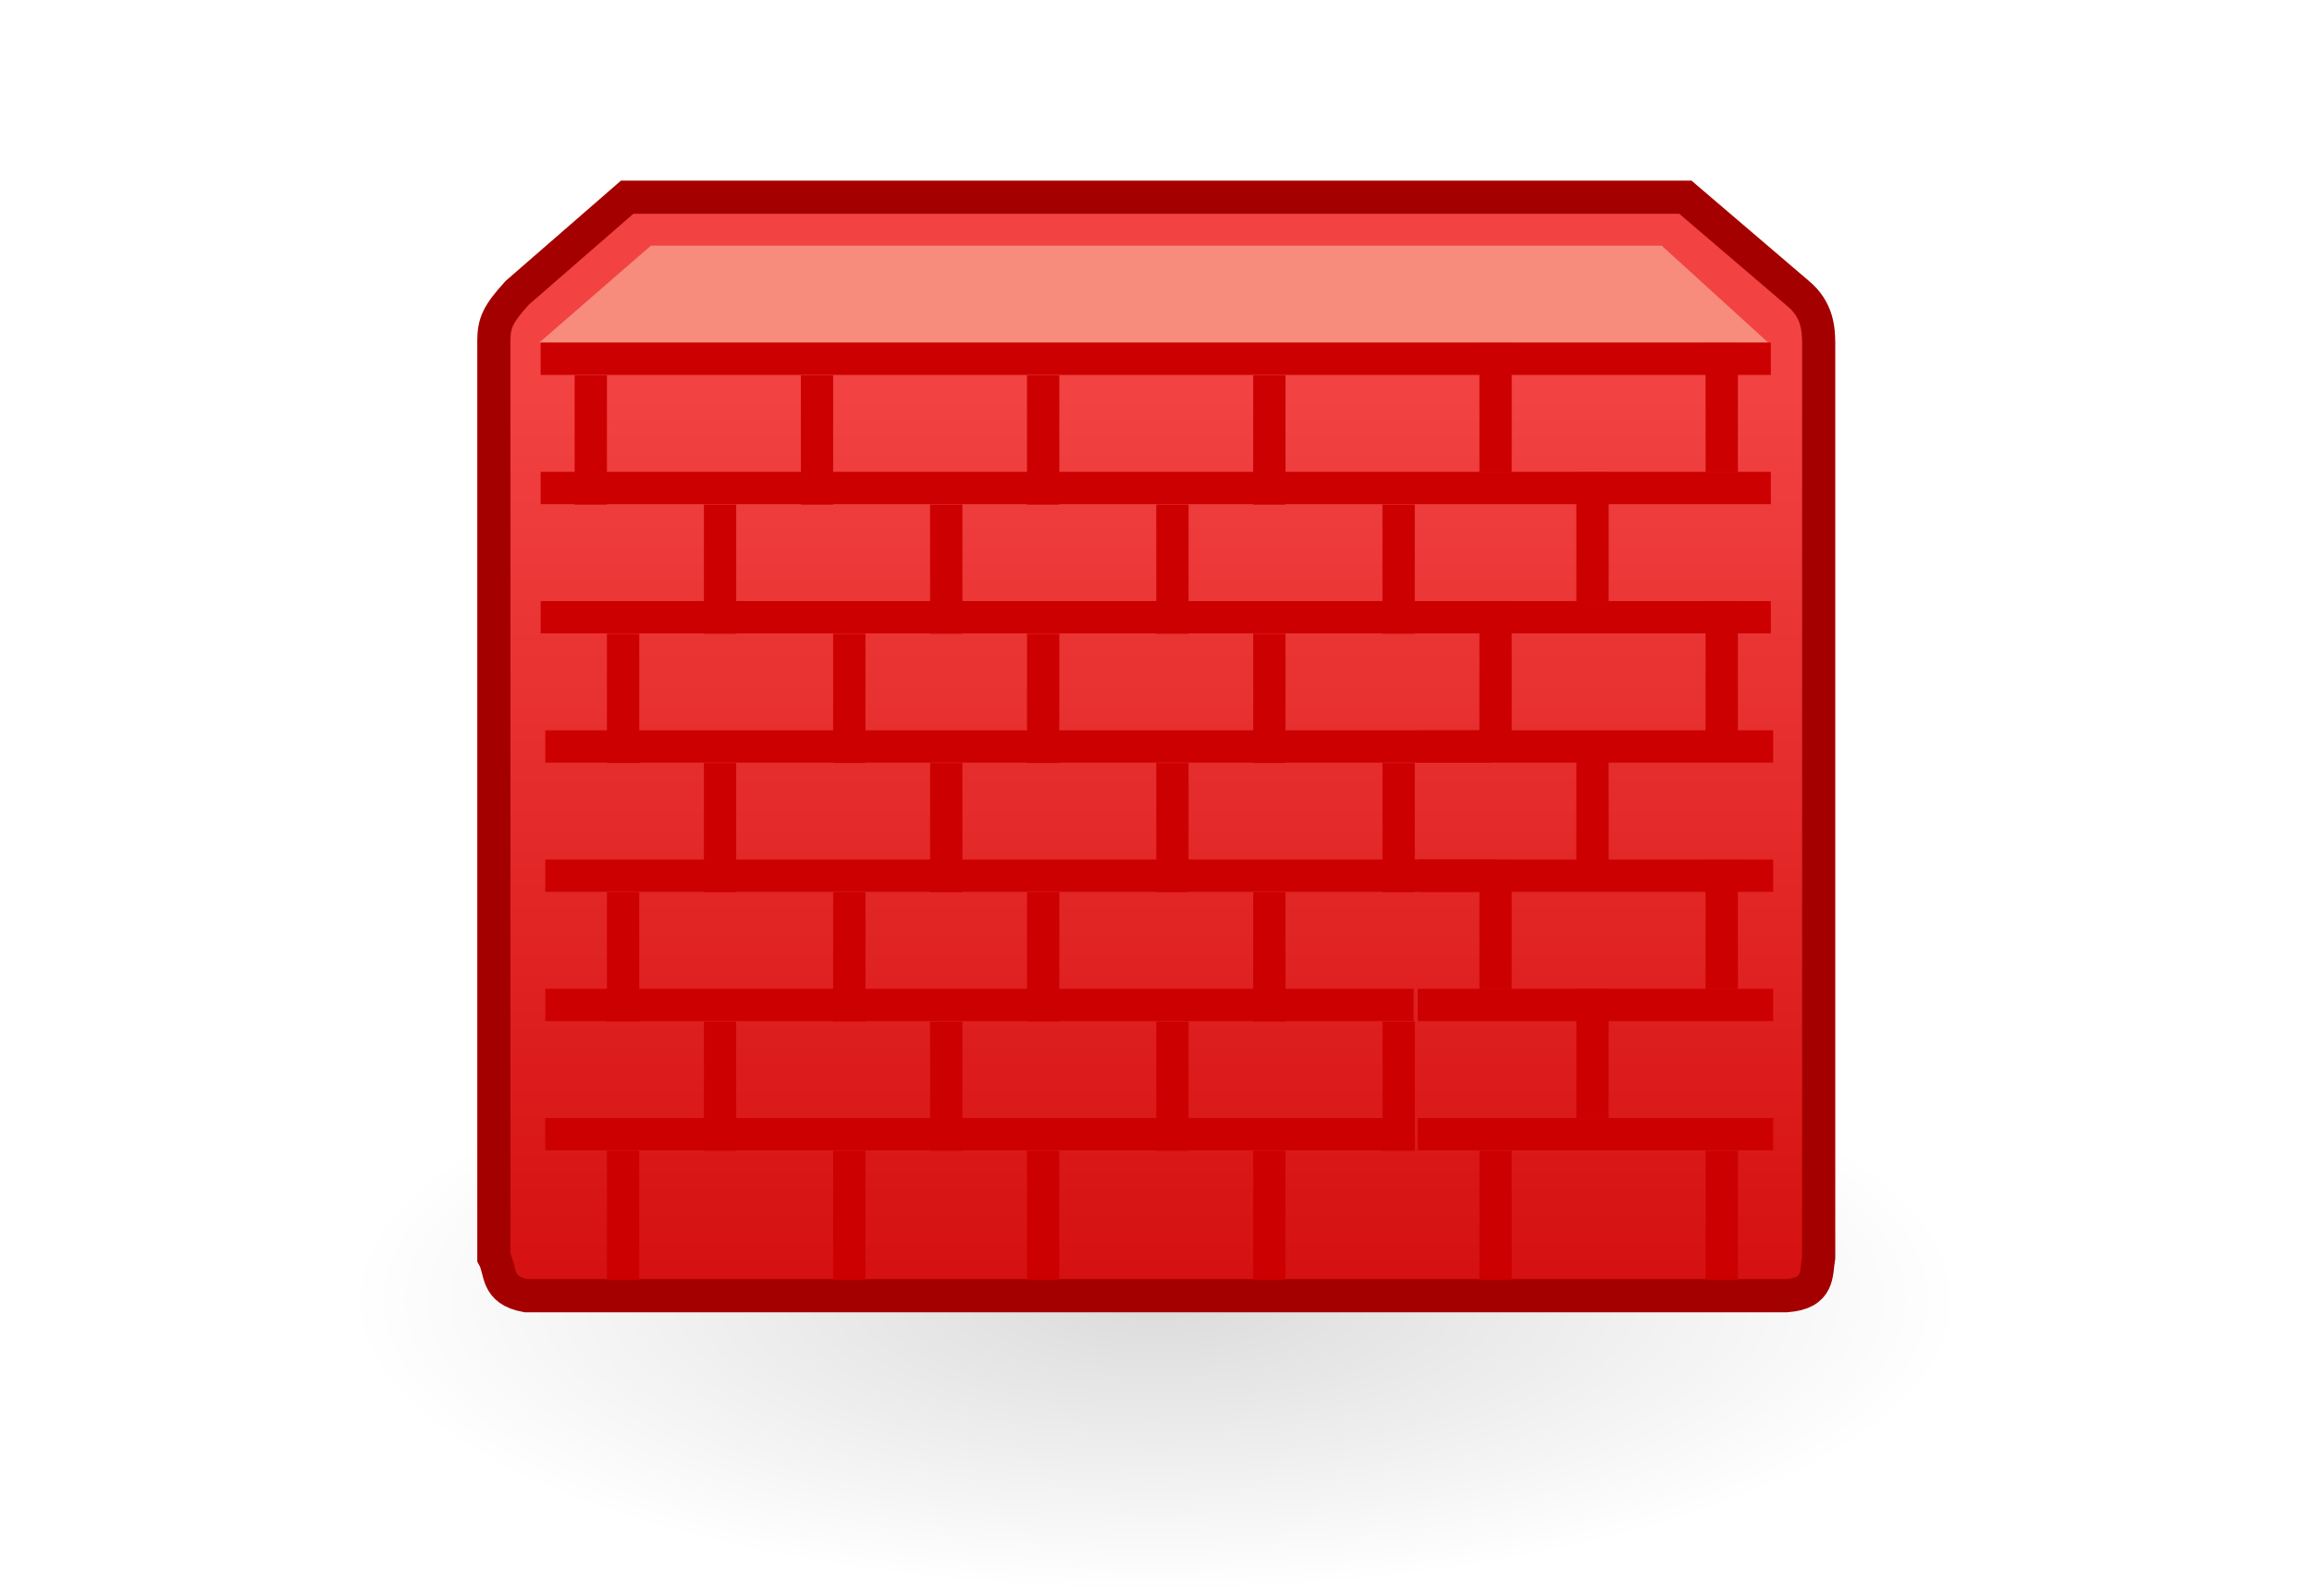 <?xml version="1.0" encoding="UTF-8"?>
<svg xmlns="http://www.w3.org/2000/svg" xmlns:xlink="http://www.w3.org/1999/xlink" contentScriptType="text/ecmascript" width="84" baseProfile="tiny" zoomAndPan="magnify" contentStyleType="text/css" viewBox="0 0 84 58" height="58" preserveAspectRatio="xMidYMid meet" version="1.0">
    <defs>
        <linearGradient xlink:type="simple" xlink:actuate="onLoad" id="linearGradient5889" xlink:show="other">
            <stop stop-opacity="1" stop-color="#f24242" offset="0"/>
            <stop stop-opacity="1" stop-color="#cc0000" offset="1"/>
        </linearGradient>
        <linearGradient gradientTransform="matrix(1,0,0,-1,0,42.202)" id="linearGradient12245" gradientUnits="userSpaceOnUse" xlink:show="other" xlink:type="simple" x1="33.739" y1="33.441" y2="-3.126" x2="33.739" xlink:actuate="onLoad">
            <stop stop-opacity="1" stop-color="#f24242" offset="0"/>
            <stop stop-opacity="1" stop-color="#cc0000" offset="1"/>
        </linearGradient>
        <linearGradient x1="12.106" y1="24.59" x2="6.106" gradientUnits="userSpaceOnUse" y2="29.84" xlink:type="simple" xlink:actuate="onLoad" id="linearGradient3372" xlink:show="other">
            <stop stop-opacity="1" stop-color="#3a7304" offset="0"/>
            <stop stop-opacity="0" stop-color="#3a7304" offset="1"/>
        </linearGradient>
        <linearGradient x1="14.296" gradientTransform="matrix(1.172,0,0,1.172,-4.675,-1.428)" y1="15.231" x2="10.022" gradientUnits="userSpaceOnUse" y2="23.105" xlink:type="simple" xlink:actuate="onLoad" id="linearGradient3359" xlink:show="other">
            <stop stop-opacity="1" stop-color="#ffffff" offset="0"/>
            <stop stop-opacity="0" stop-color="#ffffff" offset="1"/>
        </linearGradient>
        <linearGradient x1="22" gradientTransform="matrix(1.172,0,0,1.172,-4.675,-1.428)" y1="16.642" x2="19.377" gradientUnits="userSpaceOnUse" y2="12.448" xlink:type="simple" xlink:actuate="onLoad" id="linearGradient2167" xlink:show="other">
            <stop stop-opacity="1" stop-color="#519e07" offset="0"/>
            <stop stop-opacity="1" stop-color="#6cc813" offset="1"/>
        </linearGradient>
        <radialGradient gradientTransform="matrix(1,0,0,0.537,0,16.873)" id="radialGradient8668" gradientUnits="userSpaceOnUse" xlink:show="other" xlink:type="simple" r="15.645" cx="24.837" fx="24.837" cy="36.421" fy="36.421" xlink:actuate="onLoad">
            <stop stop-opacity="1" stop-color="#000000" offset="0"/>
            <stop stop-opacity="0" stop-color="#000000" offset="1"/>
        </radialGradient>
        <linearGradient x1="19.648" gradientTransform="matrix(0.878,0,0,0.878,2.537,4.968)" y1="42.254" x2="20.631" gradientUnits="userSpaceOnUse" y2="6.776" xlink:type="simple" xlink:actuate="onLoad" id="linearGradient3055" xlink:show="other">
            <stop stop-opacity="1" stop-color="#b6b6b6" offset="0"/>
            <stop stop-opacity="1" stop-color="#f2f2f2" offset="0.5"/>
            <stop stop-opacity="1" stop-color="#fafafa" offset="0.676"/>
            <stop stop-opacity="1" stop-color="#d8d8d8" offset="0.841"/>
            <stop stop-opacity="1" stop-color="#f2f2f2" offset="0.875"/>
            <stop stop-opacity="1" stop-color="#dbdbdb" offset="1"/>
        </linearGradient>
        <linearGradient gradientTransform="matrix(1.19,0,0,1.19,27.442,34.468)" id="linearGradient3055" gradientUnits="userSpaceOnUse" xlink:show="other" xlink:type="simple" x1="19.648" y1="42.254" x2="20.631" y2="6.776" xlink:actuate="onLoad">
            <stop stop-opacity="1" stop-color="#b6b6b6" offset="0"/>
            <stop stop-opacity="1" stop-color="#f2f2f2" offset="0.5"/>
            <stop stop-opacity="1" stop-color="#fafafa" offset="0.676"/>
            <stop stop-opacity="1" stop-color="#d8d8d8" offset="0.841"/>
            <stop stop-opacity="1" stop-color="#f2f2f2" offset="0.875"/>
            <stop stop-opacity="1" stop-color="#dbdbdb" offset="1"/>
        </linearGradient>
        <radialGradient gradientTransform="matrix(1,0,0,0.375,0,24.47)" id="radialGradient2260" gradientUnits="userSpaceOnUse" xlink:show="other" xlink:type="simple" r="17.688" cx="24.812" fx="24.812" cy="39.125" fy="39.125" xlink:actuate="onLoad">
            <stop stop-opacity="1" stop-color="#000000" offset="0"/>
            <stop stop-opacity="0" stop-color="#000000" offset="1"/>
        </radialGradient>
        <radialGradient gradientTransform="matrix(1.018,0,0,0.294,47.095,73.162)" id="radialGradient2260" gradientUnits="userSpaceOnUse" xlink:show="other" xlink:type="simple" r="17.688" cx="24.812" fx="24.812" cy="39.125" fy="39.125" xlink:actuate="onLoad">
            <stop stop-opacity="1" stop-color="#000000" offset="0"/>
            <stop stop-opacity="0" stop-color="#000000" offset="1"/>
        </radialGradient>
        <linearGradient xlink:type="simple" xlink:actuate="onLoad" id="linearGradient8423" xlink:show="other">
            <stop stop-opacity="1" stop-color="#FFFFFF" offset="0"/>
            <stop stop-opacity="0" stop-color="#FFFFFF" offset="1"/>
        </linearGradient>
        <linearGradient gradientTransform="translate(0,0.875)" id="linearGradient8423" gradientUnits="userSpaceOnUse" xlink:show="other" xlink:type="simple" x1="16.263" y1="3.209" x2="16.794" y2="5.415" xlink:actuate="onLoad">
            <stop stop-opacity="1" stop-color="#FFFFFF" offset="0"/>
            <stop stop-opacity="0" stop-color="#FFFFFF" offset="1"/>
        </linearGradient>
        <linearGradient gradientTransform="matrix(-1,0,0,-1,48.592,58.068)" id="linearGradient3618" gradientUnits="userSpaceOnUse" xlink:show="other" xlink:type="simple" x1="10.974" y1="37.82" x2="7.771" y2="32.8" xlink:actuate="onLoad">
            <stop stop-opacity="1" stop-color="#FFFFFF" offset="0"/>
            <stop stop-opacity="0" stop-color="#FFFFFF" offset="1"/>
        </linearGradient>
        <linearGradient gradientTransform="matrix(-1,0,0,1,48.769,-0.672)" id="linearGradient3618" gradientUnits="userSpaceOnUse" xlink:show="other" xlink:type="simple" x1="4.701" y1="42.095" x2="9.145" y2="34.033" xlink:actuate="onLoad">
            <stop stop-opacity="1" stop-color="#FFFFFF" offset="0"/>
            <stop stop-opacity="0" stop-color="#FFFFFF" offset="1"/>
        </linearGradient>
        <radialGradient gradientTransform="matrix(1.281,-0.155,-0.202,-1.676,34.124,89.186)" id="linearGradient3648" gradientUnits="userSpaceOnUse" xlink:show="other" xlink:type="simple" r="6.763" cx="9.101" fx="9.101" cy="31.624" fy="31.624" xlink:actuate="onLoad">
            <stop stop-opacity="1" stop-color="#323232" offset="0"/>
            <stop stop-opacity="1" stop-color="#888a85" offset="1"/>
        </radialGradient>
        <linearGradient gradientTransform="matrix(1,0,0,-1,-0.575,58.068)" id="linearGradient3618" gradientUnits="userSpaceOnUse" xlink:show="other" xlink:type="simple" x1="6.278" y1="35.917" x2="7.771" y2="32.8" xlink:actuate="onLoad">
            <stop stop-opacity="1" stop-color="#FFFFFF" offset="0"/>
            <stop stop-opacity="0" stop-color="#FFFFFF" offset="1"/>
        </linearGradient>
        <linearGradient xlink:type="simple" xlink:actuate="onLoad" id="linearGradient3618" xlink:show="other">
            <stop stop-opacity="1" stop-color="#FFFFFF" offset="0"/>
            <stop stop-opacity="0" stop-color="#FFFFFF" offset="1"/>
        </linearGradient>
        <linearGradient gradientTransform="translate(-0.751,-0.672)" id="linearGradient3618" gradientUnits="userSpaceOnUse" xlink:show="other" xlink:type="simple" x1="10.888" y1="41.388" x2="8.703" y2="33.414" xlink:actuate="onLoad">
            <stop stop-opacity="1" stop-color="#FFFFFF" offset="0"/>
            <stop stop-opacity="0" stop-color="#FFFFFF" offset="1"/>
        </linearGradient>
        <linearGradient xlink:type="simple" xlink:actuate="onLoad" id="linearGradient3648" xlink:show="other">
            <stop stop-opacity="1" stop-color="#323232" offset="0"/>
            <stop stop-opacity="1" stop-color="#888a85" offset="1"/>
        </linearGradient>
        <radialGradient gradientTransform="matrix(0.983,-0.437,0.665,1.496,-21.348,-8.572)" id="linearGradient3648" gradientUnits="userSpaceOnUse" xlink:show="other" xlink:type="simple" r="6.763" cx="9.101" fx="9.101" cy="31.624" fy="31.624" xlink:actuate="onLoad">
            <stop stop-opacity="1" stop-color="#323232" offset="0"/>
            <stop stop-opacity="1" stop-color="#888a85" offset="1"/>
        </radialGradient>
        <linearGradient xlink:type="simple" xlink:actuate="onLoad" id="linearGradient6580" xlink:show="other">
            <stop stop-opacity="0.51" stop-color="#000000" offset="0"/>
            <stop stop-opacity="0" stop-color="#000000" offset="1"/>
        </linearGradient>
        <radialGradient gradientTransform="matrix(1,0,0,0.285,0,20.106)" id="linearGradient6580" gradientUnits="userSpaceOnUse" xlink:show="other" xlink:type="simple" r="30.25" cx="23.5" fx="23.5" cy="28.125" fy="28.125" xlink:actuate="onLoad">
            <stop stop-opacity="0.51" stop-color="#000000" offset="0"/>
            <stop stop-opacity="0" stop-color="#000000" offset="1"/>
        </radialGradient>
        <linearGradient xlink:type="simple" xlink:actuate="onLoad" xlink:show="other">
            <stop stop-opacity="1" stop-color="#6194cb" offset="0"/>
            <stop stop-opacity="1" stop-color="#729fcf" offset="1"/>
        </linearGradient>
        <linearGradient xlink:type="simple" xlink:actuate="onLoad" xlink:show="other">
            <stop stop-opacity="0.876" stop-color="#ffffff" offset="0"/>
            <stop stop-opacity="0" stop-color="#fffffe" offset="1"/>
        </linearGradient>
        <linearGradient xlink:type="simple" xlink:actuate="onLoad" xlink:show="other">
            <stop stop-opacity="1" stop-color="#424242" offset="0"/>
            <stop stop-opacity="1" stop-color="#777777" offset="1"/>
        </linearGradient>
        <linearGradient xlink:type="simple" xlink:actuate="onLoad" xlink:show="other">
            <stop stop-opacity="1" stop-color="#202020" offset="0"/>
            <stop stop-opacity="1" stop-color="#b9b9b9" offset="1"/>
        </linearGradient>
        <linearGradient x1="2.062" gradientTransform="matrix(1.343,0,0,1.418,2.88,0.315)" y1="15.257" x2="30.6" gradientUnits="userSpaceOnUse" y2="15.257" xlink:type="simple" xlink:actuate="onLoad" xlink:show="other">
            <stop stop-opacity="1" stop-color="#989690" offset="0"/>
            <stop stop-opacity="1" stop-color="#656460" offset="1"/>
        </linearGradient>
        <linearGradient x1="8.78" gradientTransform="matrix(2.395,0,0,0.781,2.88,0.343)" y1="37.785" x2="9.762" gradientUnits="userSpaceOnUse" y2="32.203" xlink:type="simple" xlink:actuate="onLoad" xlink:show="other">
            <stop stop-opacity="0.129" stop-color="#000000" offset="0"/>
            <stop stop-opacity="0" stop-color="#000000" offset="1"/>
        </linearGradient>
        <linearGradient x1="11.233" gradientTransform="matrix(1.371,0,0,1.444,2.431,-0.141)" y1="13.686" x2="21.112" gradientUnits="userSpaceOnUse" y2="24.133" xlink:type="simple" xlink:actuate="onLoad" xlink:show="other">
            <stop stop-opacity="1" stop-color="#ffffff" offset="0"/>
            <stop stop-opacity="1" stop-color="#ededed" offset="1"/>
        </linearGradient>
        <linearGradient x1="8.916" gradientTransform="matrix(2.455,0,0,0.762,2.88,0.343)" y1="37.197" x2="9.886" gradientUnits="userSpaceOnUse" y2="52.091" xlink:type="simple" xlink:actuate="onLoad" xlink:show="other">
            <stop stop-opacity="1" stop-color="#9aa29a" offset="0"/>
            <stop stop-opacity="1" stop-color="#b5beb5" offset="1"/>
        </linearGradient>
        <linearGradient x1="8.916" gradientTransform="matrix(2.455,0,0,0.762,2.88,0.343)" y1="37.197" x2="9.886" gradientUnits="userSpaceOnUse" y2="52.091" xlink:type="simple" xlink:actuate="onLoad" xlink:show="other">
            <stop stop-opacity="1" stop-color="#9aa29a" offset="0"/>
            <stop stop-opacity="1" stop-color="#b5beb5" offset="1"/>
        </linearGradient>
        <linearGradient x1="10.184" gradientTransform="matrix(1.819,0,0,1.028,2.88,0.343)" y1="15.148" x2="15.311" gradientUnits="userSpaceOnUse" y2="29.569" xlink:type="simple" xlink:actuate="onLoad" xlink:show="other">
            <stop stop-opacity="1" stop-color="#ffffff" offset="0"/>
            <stop stop-opacity="1" stop-color="#dcdcdc" offset="1"/>
        </linearGradient>
        <linearGradient x1="5.827" gradientTransform="matrix(1.571,0,0,1.191,2.88,0.343)" y1="7.231" x2="13.467" gradientUnits="userSpaceOnUse" y2="17.877" xlink:type="simple" xlink:actuate="onLoad" xlink:show="other">
            <stop stop-opacity="1" stop-color="#ededed" offset="0"/>
            <stop stop-opacity="1" stop-color="#c8c8c8" offset="1"/>
        </linearGradient>
        <linearGradient x1="11.573" gradientTransform="matrix(1.343,0,0,1.418,2.88,0.315)" y1="4.746" x2="18.475" gradientUnits="userSpaceOnUse" y2="26.023" xlink:type="simple" xlink:actuate="onLoad" xlink:show="other">
            <stop stop-opacity="1" stop-color="#ffffff" offset="0"/>
            <stop stop-opacity="1" stop-color="#e2e2e2" offset="1"/>
        </linearGradient>
        <radialGradient gradientTransform="matrix(-2.774,0,0,1.97,112.762,-872.885)" gradientUnits="userSpaceOnUse" xlink:type="simple" r="117.143" xlink:actuate="onLoad" cx="605.714" cy="486.648" xlink:show="other" fx="605.714" fy="486.648">
            <stop stop-opacity="1" stop-color="#000000" offset="0"/>
            <stop stop-opacity="0" stop-color="#000000" offset="1"/>
        </radialGradient>
        <radialGradient gradientTransform="matrix(2.774,0,0,1.97,-1891.633,-872.885)" gradientUnits="userSpaceOnUse" xlink:type="simple" r="117.143" xlink:actuate="onLoad" cx="605.714" cy="486.648" xlink:show="other" fx="605.714" fy="486.648">
            <stop stop-opacity="1" stop-color="#000000" offset="0"/>
            <stop stop-opacity="0" stop-color="#000000" offset="1"/>
        </radialGradient>
        <linearGradient x1="302.857" gradientTransform="matrix(2.774,0,0,1.97,-1892.179,-872.885)" y1="366.648" x2="302.857" gradientUnits="userSpaceOnUse" y2="609.505" xlink:type="simple" xlink:actuate="onLoad" xlink:show="other">
            <stop stop-opacity="0" stop-color="#000000" offset="0"/>
            <stop stop-opacity="1" stop-color="#000000" offset="0.5"/>
            <stop stop-opacity="0" stop-color="#000000" offset="1"/>
        </linearGradient>
        <linearGradient xlink:type="simple" xlink:actuate="onLoad" id="linearGradient8650" xlink:show="other">
            <stop stop-opacity="1" stop-color="#ffffff" offset="0"/>
            <stop stop-opacity="0" stop-color="#ffffff" offset="1"/>
        </linearGradient>
        <radialGradient gradientTransform="matrix(0,-2.047,-1.558,0,44.116,66.933)" id="linearGradient8650" gradientUnits="userSpaceOnUse" xlink:show="other" xlink:type="simple" r="17.171" cx="15.987" fx="15.987" cy="1.535" fy="1.535" xlink:actuate="onLoad">
            <stop stop-opacity="1" stop-color="#ffffff" offset="0"/>
            <stop stop-opacity="0" stop-color="#ffffff" offset="1"/>
        </radialGradient>
        <linearGradient xlink:type="simple" xlink:actuate="onLoad" id="linearGradient1442" xlink:show="other">
            <stop stop-color="#73d216" offset="0"/>
            <stop stop-color="#4e9a06" offset="1"/>
        </linearGradient>
        <radialGradient gradientTransform="matrix(0,-0.843,1.02,0,0.606,42.586)" id="linearGradient1442" gradientUnits="userSpaceOnUse" xlink:show="other" xlink:type="simple" r="16.956" cx="35.293" fx="35.293" cy="20.494" fy="20.494" xlink:actuate="onLoad">
            <stop offset="0" stop-color="#73d216"/>
            <stop offset="1" stop-color="#4e9a06"/>
        </radialGradient>
        <radialGradient gradientTransform="matrix(-2.774,0,0,1.97,112.762,-872.885)" id="linearGradient5060" gradientUnits="userSpaceOnUse" xlink:show="other" xlink:type="simple" r="117.143" cx="605.714" fx="605.714" cy="486.648" fy="486.648" xlink:actuate="onLoad">
            <stop stop-opacity="1" stop-color="#000000" offset="0"/>
            <stop stop-opacity="0" stop-color="#000000" offset="1"/>
        </radialGradient>
        <linearGradient xlink:type="simple" xlink:actuate="onLoad" id="linearGradient5060" xlink:show="other">
            <stop stop-opacity="1" stop-color="#000000" offset="0"/>
            <stop stop-opacity="0" stop-color="#000000" offset="1"/>
        </linearGradient>
        <radialGradient gradientTransform="matrix(2.774,0,0,1.97,-1891.633,-872.885)" id="linearGradient5060" gradientUnits="userSpaceOnUse" xlink:show="other" xlink:type="simple" r="117.143" cx="605.714" fx="605.714" cy="486.648" fy="486.648" xlink:actuate="onLoad">
            <stop stop-opacity="1" stop-color="#000000" offset="0"/>
            <stop stop-opacity="0" stop-color="#000000" offset="1"/>
        </radialGradient>
        <linearGradient xlink:type="simple" xlink:actuate="onLoad" id="linearGradient5048" xlink:show="other">
            <stop stop-opacity="0" stop-color="#000000" offset="0"/>
            <stop stop-opacity="1" stop-color="#000000" offset="0.5"/>
            <stop stop-opacity="0" stop-color="#000000" offset="1"/>
        </linearGradient>
        <linearGradient gradientTransform="matrix(2.774,0,0,1.97,-1892.179,-872.885)" id="linearGradient5048" gradientUnits="userSpaceOnUse" xlink:show="other" xlink:type="simple" x1="302.857" y1="366.648" x2="302.857" y2="609.505" xlink:actuate="onLoad">
            <stop stop-opacity="0" stop-color="#000000" offset="0"/>
            <stop stop-opacity="1" stop-color="#000000" offset="0.5"/>
            <stop stop-opacity="0" stop-color="#000000" offset="1"/>
        </linearGradient>
        <linearGradient xlink:type="simple" xlink:actuate="onLoad" id="linearGradient2274" xlink:show="other">
            <stop stop-opacity="0.129" stop-color="#000000" offset="0"/>
            <stop stop-opacity="0" stop-color="#000000" offset="1"/>
        </linearGradient>
        <linearGradient xlink:type="simple" xlink:actuate="onLoad" id="linearGradient9749" xlink:show="other">
            <stop stop-opacity="1" stop-color="#ffffff" offset="0"/>
            <stop stop-opacity="1" stop-color="#ededed" offset="1"/>
        </linearGradient>
        <linearGradient xlink:type="simple" xlink:actuate="onLoad" id="linearGradient2152" xlink:show="other">
            <stop stop-opacity="1" stop-color="#9aa29a" offset="0"/>
            <stop stop-opacity="1" stop-color="#b5beb5" offset="1"/>
        </linearGradient>
        <linearGradient xlink:type="simple" xlink:actuate="onLoad" id="linearGradient2166" xlink:show="other">
            <stop stop-opacity="1" stop-color="#ffffff" offset="0"/>
            <stop stop-opacity="1" stop-color="#dcdcdc" offset="1"/>
        </linearGradient>
        <linearGradient xlink:type="simple" xlink:actuate="onLoad" id="linearGradient18913" xlink:show="other">
            <stop stop-opacity="1" stop-color="#ededed" offset="0"/>
            <stop stop-opacity="1" stop-color="#c8c8c8" offset="1"/>
        </linearGradient>
        <linearGradient xlink:type="simple" xlink:actuate="onLoad" id="linearGradient2136" xlink:show="other">
            <stop stop-opacity="1" stop-color="#989690" offset="0"/>
            <stop stop-opacity="1" stop-color="#656460" offset="1"/>
        </linearGradient>
        <linearGradient xlink:type="simple" xlink:actuate="onLoad" id="linearGradient15107" xlink:show="other">
            <stop stop-opacity="1" stop-color="#ffffff" offset="0"/>
            <stop stop-opacity="1" stop-color="#e2e2e2" offset="1"/>
        </linearGradient>
        <linearGradient xlink:type="simple" xlink:actuate="onLoad" id="linearGradient10691" xlink:show="other">
            <stop stop-opacity="1" stop-color="#000000" offset="0"/>
            <stop stop-opacity="0" stop-color="#000000" offset="1"/>
        </linearGradient>
        <radialGradient gradientTransform="scale(1.902,0.526)" id="linearGradient10691" gradientUnits="userSpaceOnUse" xlink:show="other" xlink:type="simple" r="7.228" cx="6.703" fx="6.703" cy="73.616" fy="73.616" xlink:actuate="onLoad">
            <stop stop-opacity="1" stop-color="#000000" offset="0"/>
            <stop stop-opacity="0" stop-color="#000000" offset="1"/>
        </radialGradient>
        <linearGradient gradientTransform="matrix(2.395,0,0,0.781,2.88,0.343)" id="linearGradient2274" gradientUnits="userSpaceOnUse" xlink:show="other" xlink:type="simple" x1="8.78" y1="37.785" x2="9.762" y2="32.203" xlink:actuate="onLoad">
            <stop stop-opacity="0.129" stop-color="#000000" offset="0"/>
            <stop stop-opacity="0" stop-color="#000000" offset="1"/>
        </linearGradient>
        <linearGradient gradientTransform="matrix(1.371,0,0,1.444,2.431,-0.141)" id="linearGradient9749" gradientUnits="userSpaceOnUse" xlink:show="other" xlink:type="simple" x1="11.233" y1="13.686" x2="21.112" y2="24.133" xlink:actuate="onLoad">
            <stop stop-opacity="1" stop-color="#ffffff" offset="0"/>
            <stop stop-opacity="1" stop-color="#ededed" offset="1"/>
        </linearGradient>
        <linearGradient gradientTransform="matrix(2.455,0,0,0.762,2.88,0.343)" id="linearGradient2152" gradientUnits="userSpaceOnUse" xlink:show="other" xlink:type="simple" x1="8.916" y1="37.197" x2="9.886" y2="52.091" xlink:actuate="onLoad">
            <stop stop-opacity="1" stop-color="#9aa29a" offset="0"/>
            <stop stop-opacity="1" stop-color="#b5beb5" offset="1"/>
        </linearGradient>
        <linearGradient gradientTransform="matrix(2.455,0,0,0.762,2.88,0.343)" id="linearGradient2152" gradientUnits="userSpaceOnUse" xlink:show="other" xlink:type="simple" x1="8.916" y1="37.197" x2="9.886" y2="52.091" xlink:actuate="onLoad">
            <stop stop-opacity="1" stop-color="#9aa29a" offset="0"/>
            <stop stop-opacity="1" stop-color="#b5beb5" offset="1"/>
        </linearGradient>
        <linearGradient gradientTransform="matrix(1.819,0,0,1.028,2.88,0.343)" id="linearGradient2166" gradientUnits="userSpaceOnUse" xlink:show="other" xlink:type="simple" x1="10.184" y1="15.148" x2="15.311" y2="29.569" xlink:actuate="onLoad">
            <stop stop-opacity="1" stop-color="#ffffff" offset="0"/>
            <stop stop-opacity="1" stop-color="#dcdcdc" offset="1"/>
        </linearGradient>
        <linearGradient gradientTransform="matrix(1.571,0,0,1.191,2.88,0.343)" id="linearGradient18913" gradientUnits="userSpaceOnUse" xlink:show="other" xlink:type="simple" x1="5.827" y1="7.231" x2="13.467" y2="17.877" xlink:actuate="onLoad">
            <stop stop-opacity="1" stop-color="#ededed" offset="0"/>
            <stop stop-opacity="1" stop-color="#c8c8c8" offset="1"/>
        </linearGradient>
        <linearGradient gradientTransform="matrix(1.343,0,0,1.418,2.88,0.315)" id="linearGradient15107" gradientUnits="userSpaceOnUse" xlink:show="other" xlink:type="simple" x1="11.573" y1="4.746" x2="18.475" y2="26.023" xlink:actuate="onLoad">
            <stop stop-opacity="1" stop-color="#ffffff" offset="0"/>
            <stop stop-opacity="1" stop-color="#e2e2e2" offset="1"/>
        </linearGradient>
        <linearGradient gradientTransform="matrix(1.343,0,0,1.418,2.88,0.315)" id="linearGradient2136" gradientUnits="userSpaceOnUse" xlink:show="other" xlink:type="simple" x1="2.062" y1="15.257" x2="30.6" y2="15.257" xlink:actuate="onLoad">
            <stop stop-opacity="1" stop-color="#989690" offset="0"/>
            <stop stop-opacity="1" stop-color="#656460" offset="1"/>
        </linearGradient>
        <linearGradient xlink:type="simple" xlink:actuate="onLoad" id="linearGradient12512" xlink:show="other">
            <stop stop-opacity="1" stop-color="#ffffff" offset="0"/>
            <stop stop-opacity="0.891" stop-color="#fff520" offset="0.5"/>
            <stop stop-opacity="0" stop-color="#fff300" offset="1"/>
        </linearGradient>
        <radialGradient id="linearGradient12512" gradientUnits="userSpaceOnUse" xlink:show="other" xlink:type="simple" r="14.375" cx="55" fx="55" cy="125" fy="125" xlink:actuate="onLoad">
            <stop stop-opacity="1" stop-color="#ffffff" offset="0"/>
            <stop stop-opacity="0.891" stop-color="#fff520" offset="0.5"/>
            <stop stop-opacity="0" stop-color="#fff300" offset="1"/>
        </radialGradient>
        <linearGradient gradientTransform="matrix(2.774,0,0,1.97,-1892.179,-872.885)" id="linearGradient5048" gradientUnits="userSpaceOnUse" xlink:show="other" xlink:type="simple" x1="302.857" y1="366.648" x2="302.857" y2="609.505" xlink:actuate="onLoad">
            <stop stop-opacity="0" stop-color="#000000" offset="0"/>
            <stop stop-opacity="1" stop-color="#000000" offset="0.5"/>
            <stop stop-opacity="0" stop-color="#000000" offset="1"/>
        </linearGradient>
        <radialGradient gradientTransform="matrix(2.774,0,0,1.97,-1891.633,-872.885)" id="linearGradient5060" gradientUnits="userSpaceOnUse" xlink:show="other" xlink:type="simple" r="117.143" cx="605.714" fx="605.714" cy="486.648" fy="486.648" xlink:actuate="onLoad">
            <stop stop-opacity="1" stop-color="#000000" offset="0"/>
            <stop stop-opacity="0" stop-color="#000000" offset="1"/>
        </radialGradient>
        <radialGradient gradientTransform="matrix(-2.774,0,0,1.97,112.762,-872.885)" id="linearGradient5060" gradientUnits="userSpaceOnUse" xlink:show="other" xlink:type="simple" r="117.143" cx="605.714" fx="605.714" cy="486.648" fy="486.648" xlink:actuate="onLoad">
            <stop stop-opacity="1" stop-color="#000000" offset="0"/>
            <stop stop-opacity="0" stop-color="#000000" offset="1"/>
        </radialGradient>
        <radialGradient id="linearGradient12512" gradientUnits="userSpaceOnUse" xlink:show="other" xlink:type="simple" r="14.375" cx="55" fx="55" cy="125" fy="125" xlink:actuate="onLoad">
            <stop stop-opacity="1" stop-color="#ffffff" offset="0"/>
            <stop stop-opacity="0.891" stop-color="#fff520" offset="0.5"/>
            <stop stop-opacity="0" stop-color="#fff300" offset="1"/>
        </radialGradient>
        <radialGradient gradientTransform="matrix(0,-0.843,1.02,0,0.606,42.586)" id="linearGradient1442" gradientUnits="userSpaceOnUse" xlink:show="other" xlink:type="simple" r="16.956" cx="35.293" fx="35.293" cy="20.494" fy="20.494" xlink:actuate="onLoad">
            <stop offset="0" stop-color="#73d216"/>
            <stop offset="1" stop-color="#4e9a06"/>
        </radialGradient>
        <radialGradient gradientTransform="matrix(0,-2.047,-1.558,0,44.116,66.933)" id="linearGradient8650" gradientUnits="userSpaceOnUse" xlink:show="other" xlink:type="simple" r="17.171" cx="15.987" fx="15.987" cy="1.535" fy="1.535" xlink:actuate="onLoad">
            <stop stop-opacity="1" stop-color="#ffffff" offset="0"/>
            <stop stop-opacity="0" stop-color="#ffffff" offset="1"/>
        </radialGradient>
        <linearGradient gradientTransform="matrix(2.857,0,0,0.931,15.907,1.407)" id="linearGradient2274" gradientUnits="userSpaceOnUse" xlink:show="other" xlink:type="simple" x1="8.78" y1="37.785" x2="9.762" y2="32.203" xlink:actuate="onLoad">
            <stop stop-opacity="0.129" stop-color="#000000" offset="0"/>
            <stop stop-opacity="0" stop-color="#000000" offset="1"/>
        </linearGradient>
        <linearGradient gradientTransform="matrix(1.636,0,0,1.721,15.372,0.83)" id="linearGradient9749" gradientUnits="userSpaceOnUse" xlink:show="other" xlink:type="simple" x1="11.233" y1="13.686" x2="21.112" y2="24.133" xlink:actuate="onLoad">
            <stop stop-opacity="1" stop-color="#ffffff" offset="0"/>
            <stop stop-opacity="1" stop-color="#ededed" offset="1"/>
        </linearGradient>
        <linearGradient gradientTransform="matrix(2.929,0,0,0.908,15.907,1.407)" id="linearGradient2152" gradientUnits="userSpaceOnUse" xlink:show="other" xlink:type="simple" x1="8.916" y1="37.197" x2="9.886" y2="52.091" xlink:actuate="onLoad">
            <stop stop-opacity="1" stop-color="#9aa29a" offset="0"/>
            <stop stop-opacity="1" stop-color="#b5beb5" offset="1"/>
        </linearGradient>
        <linearGradient gradientTransform="matrix(2.929,0,0,0.908,15.907,1.407)" id="linearGradient2152" gradientUnits="userSpaceOnUse" xlink:show="other" xlink:type="simple" x1="8.916" y1="37.197" x2="9.886" y2="52.091" xlink:actuate="onLoad">
            <stop stop-opacity="1" stop-color="#9aa29a" offset="0"/>
            <stop stop-opacity="1" stop-color="#b5beb5" offset="1"/>
        </linearGradient>
        <linearGradient gradientTransform="matrix(2.171,0,0,1.225,15.907,1.407)" id="linearGradient2166" gradientUnits="userSpaceOnUse" xlink:show="other" xlink:type="simple" x1="10.184" y1="15.148" x2="15.311" y2="29.569" xlink:actuate="onLoad">
            <stop stop-opacity="1" stop-color="#ffffff" offset="0"/>
            <stop stop-opacity="1" stop-color="#dcdcdc" offset="1"/>
        </linearGradient>
        <linearGradient gradientTransform="matrix(1.874,0,0,1.419,15.907,1.407)" id="linearGradient18913" gradientUnits="userSpaceOnUse" xlink:show="other" xlink:type="simple" x1="5.827" y1="7.231" x2="13.467" y2="17.877" xlink:actuate="onLoad">
            <stop stop-opacity="1" stop-color="#ededed" offset="0"/>
            <stop stop-opacity="1" stop-color="#c8c8c8" offset="1"/>
        </linearGradient>
        <linearGradient gradientTransform="matrix(1.603,0,0,1.69,15.907,1.373)" id="linearGradient15107" gradientUnits="userSpaceOnUse" xlink:show="other" xlink:type="simple" x1="11.573" y1="4.746" x2="18.475" y2="26.023" xlink:actuate="onLoad">
            <stop stop-opacity="1" stop-color="#ffffff" offset="0"/>
            <stop stop-opacity="1" stop-color="#e2e2e2" offset="1"/>
        </linearGradient>
        <linearGradient gradientTransform="matrix(1.603,0,0,1.69,15.907,1.373)" id="linearGradient2136" gradientUnits="userSpaceOnUse" xlink:show="other" xlink:type="simple" x1="2.062" y1="15.257" x2="30.6" y2="15.257" xlink:actuate="onLoad">
            <stop stop-opacity="1" stop-color="#989690" offset="0"/>
            <stop stop-opacity="1" stop-color="#656460" offset="1"/>
        </linearGradient>
        <linearGradient gradientTransform="matrix(2.774,0,0,1.97,-1892.179,-872.885)" id="linearGradient5048" gradientUnits="userSpaceOnUse" xlink:show="other" xlink:type="simple" x1="302.857" y1="366.648" x2="302.857" y2="609.505" xlink:actuate="onLoad">
            <stop stop-opacity="0" stop-color="#000000" offset="0"/>
            <stop stop-opacity="1" stop-color="#000000" offset="0.5"/>
            <stop stop-opacity="0" stop-color="#000000" offset="1"/>
        </linearGradient>
        <radialGradient gradientTransform="matrix(2.774,0,0,1.97,-1891.633,-872.885)" id="linearGradient5060" gradientUnits="userSpaceOnUse" xlink:show="other" xlink:type="simple" r="117.143" cx="605.714" fx="605.714" cy="486.648" fy="486.648" xlink:actuate="onLoad">
            <stop stop-opacity="1" stop-color="#000000" offset="0"/>
            <stop stop-opacity="0" stop-color="#000000" offset="1"/>
        </radialGradient>
        <radialGradient gradientTransform="matrix(-2.774,0,0,1.97,112.762,-872.885)" id="linearGradient5060" gradientUnits="userSpaceOnUse" xlink:show="other" xlink:type="simple" r="117.143" cx="605.714" fx="605.714" cy="486.648" fy="486.648" xlink:actuate="onLoad">
            <stop stop-opacity="1" stop-color="#000000" offset="0"/>
            <stop stop-opacity="0" stop-color="#000000" offset="1"/>
        </radialGradient>
        <linearGradient gradientTransform="matrix(1.603,0,0,1.69,15.907,1.373)" id="linearGradient15107" gradientUnits="userSpaceOnUse" xlink:show="other" xlink:type="simple" x1="11.573" y1="4.746" x2="18.475" y2="26.023" xlink:actuate="onLoad">
            <stop stop-opacity="1" stop-color="#ffffff" offset="0"/>
            <stop stop-opacity="1" stop-color="#e2e2e2" offset="1"/>
        </linearGradient>
        <linearGradient gradientTransform="matrix(1.603,0,0,1.69,15.907,1.373)" id="linearGradient2136" gradientUnits="userSpaceOnUse" xlink:show="other" xlink:type="simple" x1="2.062" y1="15.257" x2="30.6" y2="15.257" xlink:actuate="onLoad">
            <stop stop-opacity="1" stop-color="#989690" offset="0"/>
            <stop stop-opacity="1" stop-color="#656460" offset="1"/>
        </linearGradient>
        <linearGradient gradientTransform="matrix(1.874,0,0,1.419,15.907,1.407)" id="linearGradient18913" gradientUnits="userSpaceOnUse" xlink:show="other" xlink:type="simple" x1="5.827" y1="7.231" x2="13.467" y2="17.877" xlink:actuate="onLoad">
            <stop stop-opacity="1" stop-color="#ededed" offset="0"/>
            <stop stop-opacity="1" stop-color="#c8c8c8" offset="1"/>
        </linearGradient>
        <linearGradient gradientTransform="matrix(2.171,0,0,1.225,15.907,1.407)" id="linearGradient2166" gradientUnits="userSpaceOnUse" xlink:show="other" xlink:type="simple" x1="10.184" y1="15.148" x2="15.311" y2="29.569" xlink:actuate="onLoad">
            <stop stop-opacity="1" stop-color="#ffffff" offset="0"/>
            <stop stop-opacity="1" stop-color="#dcdcdc" offset="1"/>
        </linearGradient>
        <linearGradient gradientTransform="matrix(2.929,0,0,0.908,15.907,1.407)" id="linearGradient2152" gradientUnits="userSpaceOnUse" xlink:show="other" xlink:type="simple" x1="8.916" y1="37.197" x2="9.886" y2="52.091" xlink:actuate="onLoad">
            <stop stop-opacity="1" stop-color="#9aa29a" offset="0"/>
            <stop stop-opacity="1" stop-color="#b5beb5" offset="1"/>
        </linearGradient>
        <linearGradient gradientTransform="matrix(2.929,0,0,0.908,15.907,1.407)" id="linearGradient2152" gradientUnits="userSpaceOnUse" xlink:show="other" xlink:type="simple" x1="8.916" y1="37.197" x2="9.886" y2="52.091" xlink:actuate="onLoad">
            <stop stop-opacity="1" stop-color="#9aa29a" offset="0"/>
            <stop stop-opacity="1" stop-color="#b5beb5" offset="1"/>
        </linearGradient>
        <linearGradient gradientTransform="matrix(1.636,0,0,1.721,15.372,0.83)" id="linearGradient9749" gradientUnits="userSpaceOnUse" xlink:show="other" xlink:type="simple" x1="11.233" y1="13.686" x2="21.112" y2="24.133" xlink:actuate="onLoad">
            <stop stop-opacity="1" stop-color="#ffffff" offset="0"/>
            <stop stop-opacity="1" stop-color="#ededed" offset="1"/>
        </linearGradient>
        <linearGradient gradientTransform="matrix(2.857,0,0,0.931,15.907,1.407)" id="linearGradient2274" gradientUnits="userSpaceOnUse" xlink:show="other" xlink:type="simple" x1="8.78" y1="37.785" x2="9.762" y2="32.203" xlink:actuate="onLoad">
            <stop stop-opacity="0.129" stop-color="#000000" offset="0"/>
            <stop stop-opacity="0" stop-color="#000000" offset="1"/>
        </linearGradient>
        <radialGradient id="linearGradient12512" gradientUnits="userSpaceOnUse" xlink:show="other" xlink:type="simple" r="14.375" cx="55" fx="55" cy="125" fy="125" xlink:actuate="onLoad">
            <stop stop-opacity="1" stop-color="#ffffff" offset="0"/>
            <stop stop-opacity="0.891" stop-color="#fff520" offset="0.5"/>
            <stop stop-opacity="0" stop-color="#fff300" offset="1"/>
        </radialGradient>
        <radialGradient gradientTransform="matrix(0,-0.843,1.02,0,0.606,42.586)" id="linearGradient1442" gradientUnits="userSpaceOnUse" xlink:show="other" xlink:type="simple" r="16.956" cx="35.293" fx="35.293" cy="20.494" fy="20.494" xlink:actuate="onLoad">
            <stop offset="0" stop-color="#73d216"/>
            <stop offset="1" stop-color="#4e9a06"/>
        </radialGradient>
        <radialGradient gradientTransform="matrix(0,-2.047,-1.558,0,44.116,66.933)" id="linearGradient8650" gradientUnits="userSpaceOnUse" xlink:show="other" xlink:type="simple" r="17.171" cx="15.987" fx="15.987" cy="1.535" fy="1.535" xlink:actuate="onLoad">
            <stop stop-opacity="1" stop-color="#ffffff" offset="0"/>
            <stop stop-opacity="0" stop-color="#ffffff" offset="1"/>
        </radialGradient>
        <linearGradient gradientTransform="matrix(2.857,0,0,0.931,15.907,1.407)" id="linearGradient2274" gradientUnits="userSpaceOnUse" xlink:show="other" xlink:type="simple" x1="8.78" y1="37.785" x2="9.762" y2="32.203" xlink:actuate="onLoad">
            <stop stop-opacity="0.129" stop-color="#000000" offset="0"/>
            <stop stop-opacity="0" stop-color="#000000" offset="1"/>
        </linearGradient>
        <linearGradient gradientTransform="matrix(1.636,0,0,1.721,15.372,0.83)" id="linearGradient9749" gradientUnits="userSpaceOnUse" xlink:show="other" xlink:type="simple" x1="11.233" y1="13.686" x2="21.112" y2="24.133" xlink:actuate="onLoad">
            <stop stop-opacity="1" stop-color="#ffffff" offset="0"/>
            <stop stop-opacity="1" stop-color="#ededed" offset="1"/>
        </linearGradient>
        <linearGradient gradientTransform="matrix(2.929,0,0,0.908,15.907,1.407)" id="linearGradient2152" gradientUnits="userSpaceOnUse" xlink:show="other" xlink:type="simple" x1="8.916" y1="37.197" x2="9.886" y2="52.091" xlink:actuate="onLoad">
            <stop stop-opacity="1" stop-color="#9aa29a" offset="0"/>
            <stop stop-opacity="1" stop-color="#b5beb5" offset="1"/>
        </linearGradient>
        <linearGradient gradientTransform="matrix(2.929,0,0,0.908,15.907,1.407)" id="linearGradient2152" gradientUnits="userSpaceOnUse" xlink:show="other" xlink:type="simple" x1="8.916" y1="37.197" x2="9.886" y2="52.091" xlink:actuate="onLoad">
            <stop stop-opacity="1" stop-color="#9aa29a" offset="0"/>
            <stop stop-opacity="1" stop-color="#b5beb5" offset="1"/>
        </linearGradient>
        <linearGradient gradientTransform="matrix(2.171,0,0,1.225,15.907,1.407)" id="linearGradient2166" gradientUnits="userSpaceOnUse" xlink:show="other" xlink:type="simple" x1="10.184" y1="15.148" x2="15.311" y2="29.569" xlink:actuate="onLoad">
            <stop stop-opacity="1" stop-color="#ffffff" offset="0"/>
            <stop stop-opacity="1" stop-color="#dcdcdc" offset="1"/>
        </linearGradient>
        <linearGradient gradientTransform="matrix(1.874,0,0,1.419,15.907,1.407)" id="linearGradient18913" gradientUnits="userSpaceOnUse" xlink:show="other" xlink:type="simple" x1="5.827" y1="7.231" x2="13.467" y2="17.877" xlink:actuate="onLoad">
            <stop stop-opacity="1" stop-color="#ededed" offset="0"/>
            <stop stop-opacity="1" stop-color="#c8c8c8" offset="1"/>
        </linearGradient>
        <linearGradient gradientTransform="matrix(1.603,0,0,1.69,15.907,1.373)" id="linearGradient15107" gradientUnits="userSpaceOnUse" xlink:show="other" xlink:type="simple" x1="11.573" y1="4.746" x2="18.475" y2="26.023" xlink:actuate="onLoad">
            <stop stop-opacity="1" stop-color="#ffffff" offset="0"/>
            <stop stop-opacity="1" stop-color="#e2e2e2" offset="1"/>
        </linearGradient>
        <linearGradient gradientTransform="matrix(1.603,0,0,1.69,15.907,1.373)" id="linearGradient2136" gradientUnits="userSpaceOnUse" xlink:show="other" xlink:type="simple" x1="2.062" y1="15.257" x2="30.6" y2="15.257" xlink:actuate="onLoad">
            <stop stop-opacity="1" stop-color="#989690" offset="0"/>
            <stop stop-opacity="1" stop-color="#656460" offset="1"/>
        </linearGradient>
        <linearGradient gradientTransform="matrix(0.976,0,0,-0.976,15.741,49.702)" id="linearGradient3372" gradientUnits="userSpaceOnUse" xlink:show="other" xlink:type="simple" x1="12.106" y1="24.59" x2="6.106" y2="29.84" xlink:actuate="onLoad">
            <stop stop-opacity="1" stop-color="#3a7304" offset="0"/>
            <stop stop-opacity="0" stop-color="#3a7304" offset="1"/>
        </linearGradient>
        <linearGradient gradientTransform="matrix(1.144,0,0,-1.144,11.179,51.095)" id="linearGradient3359" gradientUnits="userSpaceOnUse" xlink:show="other" xlink:type="simple" x1="14.296" y1="15.231" x2="10.022" y2="23.105" xlink:actuate="onLoad">
            <stop stop-opacity="1" stop-color="#ffffff" offset="0"/>
            <stop stop-opacity="0" stop-color="#ffffff" offset="1"/>
        </linearGradient>
        <linearGradient gradientTransform="matrix(1.144,0,0,-1.144,11.179,51.095)" id="linearGradient2167" gradientUnits="userSpaceOnUse" xlink:show="other" xlink:type="simple" x1="22" y1="16.642" x2="19.377" y2="12.448" xlink:actuate="onLoad">
            <stop stop-opacity="1" stop-color="#519e07" offset="0"/>
            <stop stop-opacity="1" stop-color="#6cc813" offset="1"/>
        </linearGradient>
        <radialGradient gradientTransform="matrix(1.454,0,0,0.525,5.884,25.148)" id="radialGradient8668" gradientUnits="userSpaceOnUse" xlink:show="other" xlink:type="simple" r="15.645" cx="24.837" fx="24.837" cy="36.421" fy="36.421" xlink:actuate="onLoad">
            <stop stop-opacity="1" stop-color="#000000" offset="0"/>
            <stop stop-opacity="0" stop-color="#000000" offset="1"/>
        </radialGradient>
        <linearGradient gradientTransform="matrix(1.144,0,0,-1.144,11.179,51.095)" id="linearGradient2167" gradientUnits="userSpaceOnUse" xlink:show="other" xlink:type="simple" x1="22" y1="16.642" x2="19.377" y2="12.448" xlink:actuate="onLoad">
            <stop stop-opacity="1" stop-color="#519e07" offset="0"/>
            <stop stop-opacity="1" stop-color="#6cc813" offset="1"/>
        </linearGradient>
        <linearGradient gradientTransform="matrix(1.144,0,0,-1.144,11.179,51.095)" id="linearGradient3359" gradientUnits="userSpaceOnUse" xlink:show="other" xlink:type="simple" x1="14.296" y1="15.231" x2="10.022" y2="23.105" xlink:actuate="onLoad">
            <stop stop-opacity="1" stop-color="#ffffff" offset="0"/>
            <stop stop-opacity="0" stop-color="#ffffff" offset="1"/>
        </linearGradient>
        <linearGradient gradientTransform="matrix(0.976,0,0,-0.976,15.741,49.702)" id="linearGradient3372" gradientUnits="userSpaceOnUse" xlink:show="other" xlink:type="simple" x1="12.106" y1="24.59" x2="6.106" y2="29.84" xlink:actuate="onLoad">
            <stop stop-opacity="1" stop-color="#3a7304" offset="0"/>
            <stop stop-opacity="0" stop-color="#3a7304" offset="1"/>
        </linearGradient>
        <radialGradient gradientTransform="matrix(1.454,0,0,0.525,5.884,25.148)" id="radialGradient8668" gradientUnits="userSpaceOnUse" xlink:show="other" xlink:type="simple" r="15.645" cx="24.837" fx="24.837" cy="36.421" fy="36.421" xlink:actuate="onLoad">
            <stop stop-opacity="1" stop-color="#000000" offset="0"/>
            <stop stop-opacity="0" stop-color="#000000" offset="1"/>
        </radialGradient>
        <linearGradient gradientTransform="matrix(1.144,0,0,-1.144,11.179,51.095)" id="linearGradient2167" gradientUnits="userSpaceOnUse" xlink:show="other" xlink:type="simple" x1="22" y1="16.642" x2="19.377" y2="12.448" xlink:actuate="onLoad">
            <stop stop-opacity="1" stop-color="#519e07" offset="0"/>
            <stop stop-opacity="1" stop-color="#6cc813" offset="1"/>
        </linearGradient>
        <linearGradient gradientTransform="matrix(1.144,0,0,-1.144,11.179,51.095)" id="linearGradient3359" gradientUnits="userSpaceOnUse" xlink:show="other" xlink:type="simple" x1="14.296" y1="15.231" x2="10.022" y2="23.105" xlink:actuate="onLoad">
            <stop stop-opacity="1" stop-color="#ffffff" offset="0"/>
            <stop stop-opacity="0" stop-color="#ffffff" offset="1"/>
        </linearGradient>
        <linearGradient gradientTransform="matrix(0.976,0,0,-0.976,15.741,49.702)" id="linearGradient3372" gradientUnits="userSpaceOnUse" xlink:show="other" xlink:type="simple" x1="12.106" y1="24.59" x2="6.106" y2="29.84" xlink:actuate="onLoad">
            <stop stop-opacity="1" stop-color="#3a7304" offset="0"/>
            <stop stop-opacity="0" stop-color="#3a7304" offset="1"/>
        </linearGradient>
        <radialGradient gradientTransform="matrix(1.873,0,0,0.676,-4.531,22.622)" id="radialGradient12326" gradientUnits="userSpaceOnUse" xlink:show="other" xlink:type="simple" r="15.645" cx="24.837" fx="24.837" cy="36.421" fy="36.421" xlink:actuate="onLoad">
            <stop stop-opacity="1" stop-color="#000000" offset="0"/>
            <stop stop-opacity="0" stop-color="#000000" offset="1"/>
        </radialGradient>
    </defs>
    <g>
        <path fill-opacity="0.141" display="inline" stroke="none" d="M 71.31 47.236 C 71.31 51.014 65.723 54.504 56.655 56.393 C 47.586 58.281 36.414 58.281 27.345 56.393 C 18.277 54.504 12.69 51.014 12.69 47.236 C 12.69 43.459 18.277 39.968 27.345 38.08 C 36.414 36.191 47.586 36.191 56.655 38.08 C 65.723 39.968 71.31 43.459 71.31 47.236 z " visibility="visible" stroke-linecap="butt" stroke-miterlimit="10" stroke-opacity="1" fill="url(#radialGradient12326)" stroke-dasharray="none" stroke-width="1" color="#000000" stroke-linejoin="miter" stroke-dashoffset="0" fill-rule="evenodd"/>
        <g transform="matrix(1.174,0,0,1.174,13.834,3.994)">
            <path fill-opacity="1" display="inline" stroke="#a40000" d="M 7.625 2.702 L 4.226 5.658 C 3.627 6.316 3.5 6.595 3.5 7.147 L 3.5 35.514 C 3.739 35.944 3.544 36.527 4.5 36.702 L 43.5 36.702 C 44.532 36.628 44.411 36.023 44.5 35.514 L 44.5 7.198 C 44.494 6.783 44.462 6.18 43.865 5.684 L 40.375 2.702 L 7.625 2.702 z " visibility="visible" stroke-linecap="butt" stroke-miterlimit="4" stroke-opacity="1" fill="url(#linearGradient12245)" stroke-dasharray="none" stroke-width="1.026" stroke-linejoin="miter" stroke-dashoffset="0" fill-rule="nonzero"/>
            <path stroke-linecap="butt" fill-opacity="1" fill="#f78c7c" fill-rule="evenodd" stroke-linejoin="miter" d="M 4.906 7.202 L 42.939 7.202 L 39.642 4.202 L 8.359 4.202 L 4.906 7.202 z " stroke="none" stroke-width="0.905px" stroke-opacity="0.248"/>
            <path stroke-linecap="butt" fill="none" fill-rule="evenodd" stroke-linejoin="miter" d="M 5.091 31.702 L 31.877 31.702 " stroke="#cc0000" stroke-width="1px" stroke-opacity="1"/>
            <path stroke-linecap="butt" fill="none" fill-rule="evenodd" stroke-linejoin="miter" d="M 32.091 31.702 L 43.091 31.702 " stroke="#cc0000" stroke-width="1px" stroke-opacity="1"/>
            <path stroke-linecap="butt" fill="none" fill-rule="evenodd" stroke-linejoin="miter" d="M 5.091 27.702 L 31.965 27.702 " stroke="#cc0000" stroke-width="1px" stroke-opacity="1"/>
            <path stroke-linecap="butt" fill="none" fill-rule="evenodd" stroke-linejoin="miter" d="M 32.091 27.702 L 43.091 27.702 " stroke="#cc0000" stroke-width="1px" stroke-opacity="1"/>
            <path stroke-linecap="butt" fill="none" fill-rule="evenodd" stroke-linejoin="miter" d="M 5.091 23.702 L 34.537 23.702 " stroke="#cc0000" stroke-width="1px" stroke-opacity="1"/>
            <path stroke-linecap="butt" fill="none" fill-rule="evenodd" stroke-linejoin="miter" d="M 32.091 23.702 L 43.091 23.702 " stroke="#cc0000" stroke-width="1px" stroke-opacity="1"/>
            <path stroke-linecap="butt" fill="none" fill-rule="evenodd" stroke-linejoin="miter" d="M 5.091 19.702 L 34.36 19.702 " stroke="#cc0000" stroke-width="1px" stroke-opacity="1"/>
            <path stroke-linecap="butt" fill="none" fill-rule="evenodd" stroke-linejoin="miter" d="M 32.091 19.702 L 43.091 19.702 " stroke="#cc0000" stroke-width="1px" stroke-opacity="1"/>
            <path stroke-linecap="butt" fill="none" fill-rule="evenodd" stroke-linejoin="miter" d="M 4.948 15.702 L 43.019 15.702 " stroke="#cc0000" stroke-width="1px" stroke-opacity="1"/>
            <path stroke-linecap="butt" fill="none" fill-rule="evenodd" stroke-linejoin="miter" d="M 4.948 11.702 L 43.019 11.702 " stroke="#cc0000" stroke-width="1px" stroke-opacity="1"/>
            <path stroke-linecap="butt" fill="none" fill-rule="evenodd" stroke-linejoin="miter" d="M 4.948 7.702 L 43.019 7.702 " stroke="#cc0000" stroke-width="1px" stroke-opacity="1"/>
            <path stroke-linecap="butt" fill="none" fill-rule="evenodd" stroke-linejoin="miter" d="M 7.5 32.214 L 7.5 36.214 " stroke="#cc0000" stroke-width="1px" stroke-opacity="1"/>
            <path stroke-linecap="butt" fill="none" fill-rule="evenodd" stroke-linejoin="miter" d="M 34.5 32.214 L 34.5 36.214 " stroke="#cc0000" stroke-width="1px" stroke-opacity="1"/>
            <path stroke-linecap="butt" fill="none" fill-rule="evenodd" stroke-linejoin="miter" d="M 41.5 32.214 L 41.5 36.214 " stroke="#cc0000" stroke-width="1px" stroke-opacity="1"/>
            <path stroke-linecap="butt" fill="none" fill-rule="evenodd" stroke-linejoin="miter" d="M 14.5 32.214 L 14.5 36.214 " stroke="#cc0000" stroke-width="1px" stroke-opacity="1"/>
            <path stroke-linecap="butt" fill="none" fill-rule="evenodd" stroke-linejoin="miter" d="M 10.5 28.214 L 10.5 32.214 " stroke="#cc0000" stroke-width="1px" stroke-opacity="1"/>
            <path stroke-linecap="butt" fill="none" fill-rule="evenodd" stroke-linejoin="miter" d="M 7.5 24.214 L 7.5 28.214 " stroke="#cc0000" stroke-width="1px" stroke-opacity="1"/>
            <path stroke-linecap="butt" fill="none" fill-rule="evenodd" stroke-linejoin="miter" d="M 14.5 24.214 L 14.5 28.214 " stroke="#cc0000" stroke-width="1px" stroke-opacity="1"/>
            <path stroke-linecap="butt" fill="none" fill-rule="evenodd" stroke-linejoin="miter" d="M 10.5 20.214 L 10.5 24.214 " stroke="#cc0000" stroke-width="1px" stroke-opacity="1"/>
            <path stroke-linecap="butt" fill="none" fill-rule="evenodd" stroke-linejoin="miter" d="M 7.5 16.214 L 7.5 20.214 " stroke="#cc0000" stroke-width="1px" stroke-opacity="1"/>
            <path stroke-linecap="butt" fill="none" fill-rule="evenodd" stroke-linejoin="miter" d="M 14.5 16.214 L 14.5 20.214 " stroke="#cc0000" stroke-width="1px" stroke-opacity="1"/>
            <path stroke-linecap="butt" fill="none" fill-rule="evenodd" stroke-linejoin="miter" d="M 10.5 12.214 L 10.5 16.214 " stroke="#cc0000" stroke-width="1px" stroke-opacity="1"/>
            <path stroke-linecap="butt" fill="none" fill-rule="evenodd" stroke-linejoin="miter" d="M 6.5 8.214 L 6.5 12.214 " stroke="#cc0000" stroke-width="1px" stroke-opacity="1"/>
            <path stroke-linecap="butt" fill="none" fill-rule="evenodd" stroke-linejoin="miter" d="M 13.5 8.214 L 13.5 12.214 " stroke="#cc0000" stroke-width="1px" stroke-opacity="1"/>
            <path stroke-linecap="butt" fill="none" fill-rule="evenodd" stroke-linejoin="miter" d="M 24.5 12.214 L 24.5 16.214 " stroke="#cc0000" stroke-width="1px" stroke-opacity="1"/>
            <path stroke-linecap="butt" fill="none" fill-rule="evenodd" stroke-linejoin="miter" d="M 20.5 8.214 L 20.5 12.214 " stroke="#cc0000" stroke-width="1px" stroke-opacity="1"/>
            <path stroke-linecap="butt" fill="none" fill-rule="evenodd" stroke-linejoin="miter" d="M 27.5 8.214 L 27.5 12.214 " stroke="#cc0000" stroke-width="1px" stroke-opacity="1"/>
            <path stroke-linecap="butt" fill="none" fill-rule="evenodd" stroke-linejoin="miter" d="M 37.5 27.214 L 37.5 31.214 " stroke="#cc0000" stroke-width="1px" stroke-opacity="1"/>
            <path stroke-linecap="butt" fill="none" fill-rule="evenodd" stroke-linejoin="miter" d="M 34.5 23.214 L 34.5 27.214 " stroke="#cc0000" stroke-width="1px" stroke-opacity="1"/>
            <path stroke-linecap="butt" fill="none" fill-rule="evenodd" stroke-linejoin="miter" d="M 41.5 23.214 L 41.5 27.214 " stroke="#cc0000" stroke-width="1px" stroke-opacity="1"/>
            <path stroke-linecap="butt" fill="none" fill-rule="evenodd" stroke-linejoin="miter" d="M 37.5 19.214 L 37.5 23.214 " stroke="#cc0000" stroke-width="1px" stroke-opacity="1"/>
            <path stroke-linecap="butt" fill="none" fill-rule="evenodd" stroke-linejoin="miter" d="M 34.5 15.214 L 34.5 19.214 " stroke="#cc0000" stroke-width="1px" stroke-opacity="1"/>
            <path stroke-linecap="butt" fill="none" fill-rule="evenodd" stroke-linejoin="miter" d="M 41.5 15.214 L 41.5 19.214 " stroke="#cc0000" stroke-width="1px" stroke-opacity="1"/>
            <path stroke-linecap="butt" fill="none" fill-rule="evenodd" stroke-linejoin="miter" d="M 37.5 11.214 L 37.5 15.214 " stroke="#cc0000" stroke-width="1px" stroke-opacity="1"/>
            <path stroke-linecap="butt" fill="none" fill-rule="evenodd" stroke-linejoin="miter" d="M 34.5 7.214 L 34.5 11.214 " stroke="#cc0000" stroke-width="1px" stroke-opacity="1"/>
            <path stroke-linecap="butt" fill="none" fill-rule="evenodd" stroke-linejoin="miter" d="M 41.5 7.214 L 41.5 11.214 " stroke="#cc0000" stroke-width="1px" stroke-opacity="1"/>
            <path stroke-linecap="butt" fill="none" fill-rule="evenodd" stroke-linejoin="miter" d="M 17.5 12.214 L 17.5 16.214 " stroke="#cc0000" stroke-width="1px" stroke-opacity="1"/>
            <path stroke-linecap="butt" fill="none" fill-rule="evenodd" stroke-linejoin="miter" d="M 31.5 12.214 L 31.5 16.214 " stroke="#cc0000" stroke-width="1px" stroke-opacity="1"/>
            <path stroke-linecap="butt" fill="none" fill-rule="evenodd" stroke-linejoin="miter" d="M 17.5 20.214 L 17.5 24.214 " stroke="#cc0000" stroke-width="1px" stroke-opacity="1"/>
            <path stroke-linecap="butt" fill="none" fill-rule="evenodd" stroke-linejoin="miter" d="M 17.5 28.214 L 17.5 32.214 " stroke="#cc0000" stroke-width="1px" stroke-opacity="1"/>
            <path stroke-linecap="butt" fill="none" fill-rule="evenodd" stroke-linejoin="miter" d="M 24.5 20.214 L 24.5 24.214 " stroke="#cc0000" stroke-width="1px" stroke-opacity="1"/>
            <path stroke-linecap="butt" fill="none" fill-rule="evenodd" stroke-linejoin="miter" d="M 24.5 28.214 L 24.5 32.214 " stroke="#cc0000" stroke-width="1px" stroke-opacity="1"/>
            <path stroke-linecap="butt" fill="none" fill-rule="evenodd" stroke-linejoin="miter" d="M 31.5 20.214 L 31.5 24.214 " stroke="#cc0000" stroke-width="1px" stroke-opacity="1"/>
            <path stroke-linecap="butt" fill="none" fill-rule="evenodd" stroke-linejoin="miter" d="M 31.5 28.214 L 31.5 32.214 " stroke="#cc0000" stroke-width="1px" stroke-opacity="1"/>
            <path stroke-linecap="butt" fill="none" fill-rule="evenodd" stroke-linejoin="miter" d="M 27.5 16.214 L 27.5 20.214 " stroke="#cc0000" stroke-width="1px" stroke-opacity="1"/>
            <path stroke-linecap="butt" fill="none" fill-rule="evenodd" stroke-linejoin="miter" d="M 27.5 24.214 L 27.5 28.214 " stroke="#cc0000" stroke-width="1px" stroke-opacity="1"/>
            <path stroke-linecap="butt" fill="none" fill-rule="evenodd" stroke-linejoin="miter" d="M 27.5 32.214 L 27.5 36.214 " stroke="#cc0000" stroke-width="1px" stroke-opacity="1"/>
            <path stroke-linecap="butt" fill="none" fill-rule="evenodd" stroke-linejoin="miter" d="M 20.5 16.214 L 20.5 20.214 " stroke="#cc0000" stroke-width="1px" stroke-opacity="1"/>
            <path stroke-linecap="butt" fill="none" fill-rule="evenodd" stroke-linejoin="miter" d="M 20.5 24.214 L 20.5 28.214 " stroke="#cc0000" stroke-width="1px" stroke-opacity="1"/>
            <path stroke-linecap="butt" fill="none" fill-rule="evenodd" stroke-linejoin="miter" d="M 20.5 32.214 L 20.5 36.214 " stroke="#cc0000" stroke-width="1px" stroke-opacity="1"/>
        </g>
    </g>
</svg>
